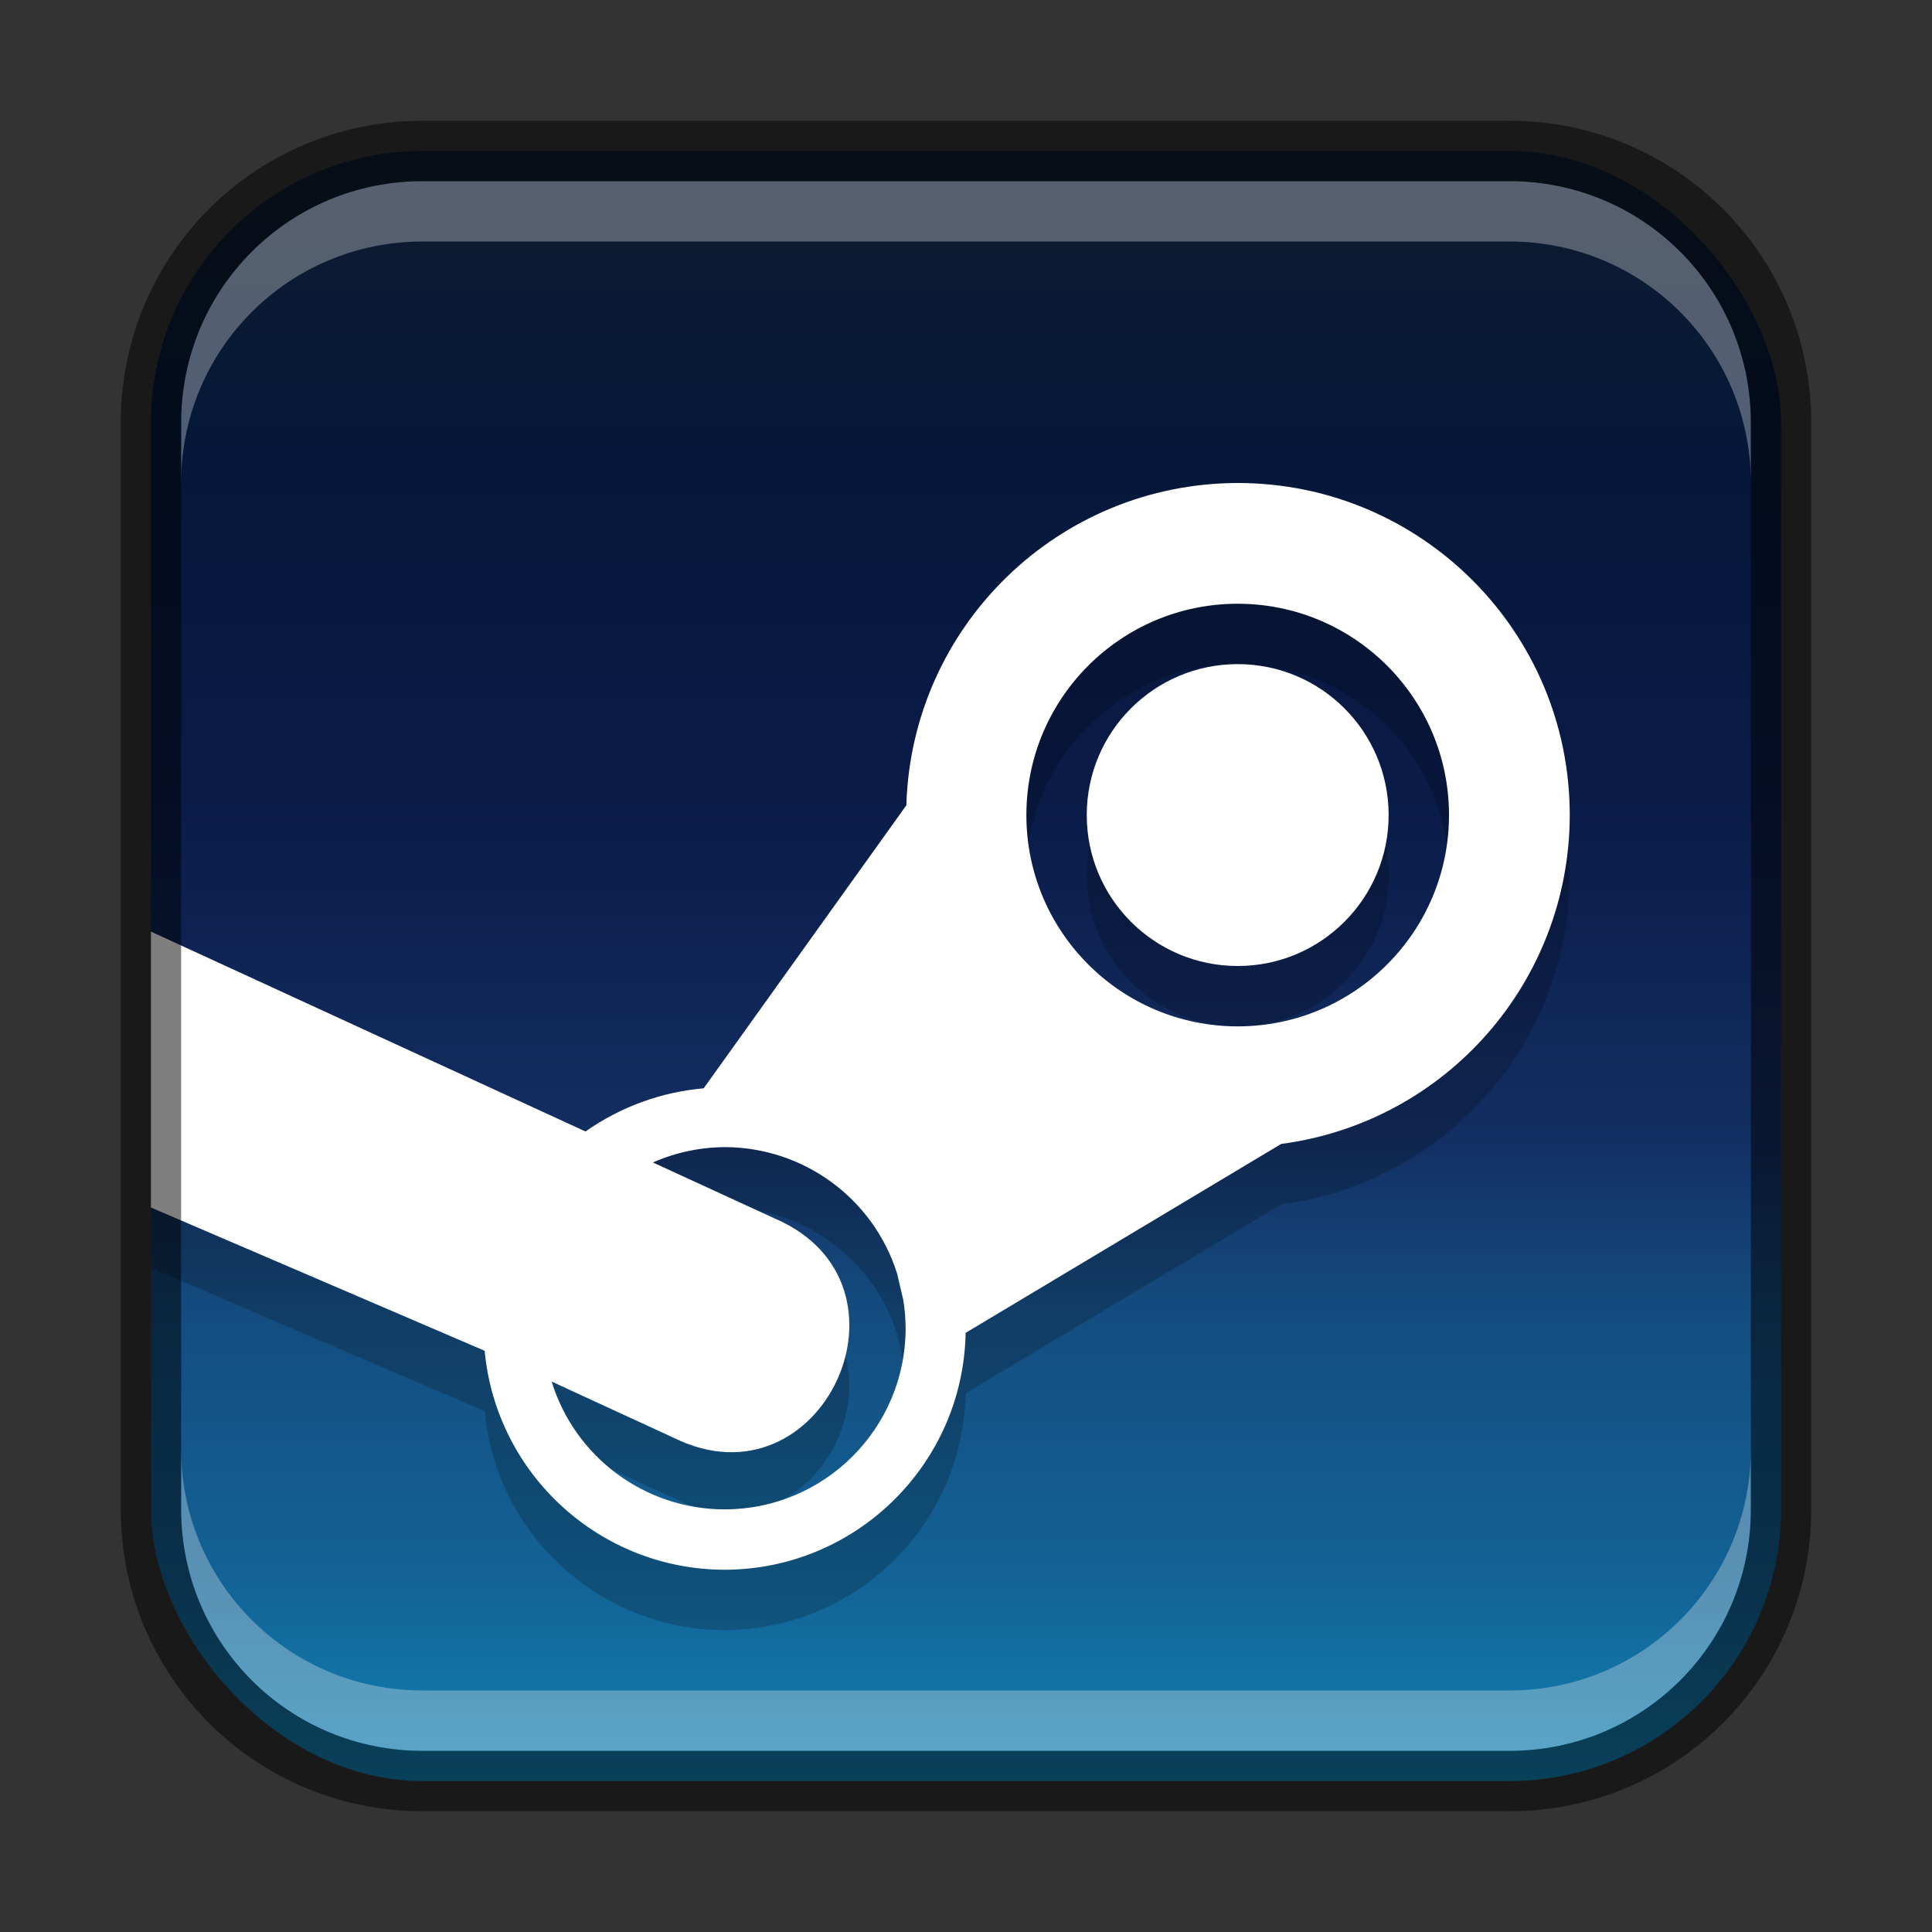 <?xml version="1.0" encoding="UTF-8" standalone="no"?>
<!-- Created with Inkscape (http://www.inkscape.org/) -->

<svg
   width="32"
   height="32"
   viewBox="0 0 32 32"
   version="1.1"
   id="svg5"
   sodipodi:docname="steam.svg"
   inkscape:version="1.2.1 (9c6d41e410, 2022-07-14)"
   xmlns:inkscape="http://www.inkscape.org/namespaces/inkscape"
   xmlns:sodipodi="http://sodipodi.sourceforge.net/DTD/sodipodi-0.dtd"
   xmlns:xlink="http://www.w3.org/1999/xlink"
   xmlns="http://www.w3.org/2000/svg"
   xmlns:svg="http://www.w3.org/2000/svg">
  <rect x="0" y="0" width="32" height="32" fill="#333333" stroke="none"/>
  <sodipodi:namedview
     id="namedview7"
     pagecolor="#ffffff"
     bordercolor="#666666"
     borderopacity="1.0"
     inkscape:showpageshadow="2"
     inkscape:pageopacity="0.0"
     inkscape:pagecheckerboard="0"
     inkscape:deskcolor="#d1d1d1"
     inkscape:document-units="px"
     showgrid="false"
     inkscape:zoom="24.6875"
     inkscape:cx="15.979747"
     inkscape:cy="16"
     inkscape:window-width="1920"
     inkscape:window-height="1002"
     inkscape:window-x="0"
     inkscape:window-y="0"
     inkscape:window-maximized="1"
     inkscape:current-layer="svg5" />
  <defs
     id="defs2">
    <linearGradient
       inkscape:collect="always"
       xlink:href="#linearGradient2277"
       id="linearGradient8655"
       x1="30"
       y1="2"
       x2="30"
       y2="30"
       gradientUnits="userSpaceOnUse" />
    <linearGradient
       inkscape:collect="always"
       id="linearGradient2277">
      <stop
         style="stop-color:#111d2e;stop-opacity:1;"
         offset="0"
         id="stop2273" />
      <stop
         style="stop-color:#051839;stop-opacity:1"
         offset="0.2"
         id="stop2921" />
      <stop
         style="stop-color:#0a1b48;stop-opacity:1"
         offset="0.4"
         id="stop3435" />
      <stop
         style="stop-color:#132e62;stop-opacity:1"
         offset="0.6"
         id="stop3693" />
      <stop
         style="stop-color:#144b7e;stop-opacity:1"
         offset="0.7"
         id="stop3951" />
      <stop
         style="stop-color:#136497;stop-opacity:1"
         offset="0.87"
         id="stop4145" />
      <stop
         style="stop-color:#1387b8;stop-opacity:1"
         offset="1"
         id="stop2275" />
    </linearGradient>
  </defs>
  <rect
     style="fill:url(#linearGradient8655);fill-opacity:1;stroke:none"
     id="rect184"
     width="27"
     height="27"
     x="2.5"
     y="2.5"
     ry="4.5" />
  <path
     d="m 20.5,9 c -2.971,0.005 -5.401,2.368 -5.488,5.338 l -3.357,4.688 c -0.704,0.061 -1.379,0.308 -1.957,0.715 L 2.5,16.43 V 21 l 5.527,2.373 C 8.22,25.425 9.939,26.995 12,27 c 2.177,-0.003 3.953,-1.747 3.994,-3.924 l 5.227,-3.129 c 2.733,-0.361 4.777,-2.69 4.779,-5.447 C 26,11.462 23.538,9 20.5,9 Z m 0,2 c 1.933,0 3.5,1.567 3.5,3.5 0,1.933 -1.567,3.5 -3.5,3.5 -1.933,0 -3.5,-1.567 -3.5,-3.5 0,-1.933 1.567,-3.5 3.5,-3.5 z m 0,1 c -1.381,0 -2.5,1.119 -2.5,2.5 0,1.381 1.119,2.5 2.5,2.5 1.381,0 2.5,-1.119 2.5,-2.5 0,-1.381 -1.119,-2.5 -2.5,-2.5 z m -8.5,8 c 1.305,2.43e-4 2.461,0.844 2.857,2.088 l 0.104,0.443 c 0.025,0.155 0.038,0.312 0.039,0.469 0,1.657 -1.343,3 -3,3 -1.315,-0.002 -2.476,-0.86 -2.863,-2.117 l 2.027,0.934 c 2.456,1.208 4.187,-2.553 1.672,-3.633 L 10.814,20.254 C 11.188,20.089 11.592,20.003 12,20 Z"
     style="fill:#000000;opacity:0.2"
     id="path17316" />
  <path
     id="path15388"
     style="fill:#ffffff"
     d="m 20.5,8 c -2.971,0.005 -5.401,2.368 -5.488,5.338 l -3.357,4.688 c -0.704,0.061 -1.379,0.308 -1.957,0.715 L 2.5,15.43 V 20 l 5.527,2.373 C 8.22,24.425 9.939,25.995 12,26 c 2.177,-0.003 3.953,-1.747 3.994,-3.924 l 5.227,-3.129 C 23.954,18.586 25.997,16.257 26,13.5 26,10.462 23.538,8 20.5,8 Z m 0,2 C 22.433,10 24,11.567 24,13.5 24,15.433 22.433,17 20.5,17 18.567,17 17,15.433 17,13.5 17,11.567 18.567,10 20.5,10 Z m 0,1 C 19.119,11 18,12.119 18,13.5 18,14.881 19.119,16 20.5,16 21.881,16 23,14.881 23,13.5 23,12.119 21.881,11 20.5,11 Z M 12,19 c 1.305,2.43e-4 2.461,0.844 2.857,2.088 l 0.104,0.443 C 14.986,21.686 14.999,21.843 15,22 c 0,1.657 -1.343,3 -3,3 -1.315,-0.002 -2.476,-0.86 -2.863,-2.117 l 2.027,0.934 c 2.456,1.208 4.187,-2.553 1.672,-3.633 L 10.814,19.254 C 11.188,19.089 11.592,19.003 12,19 Z"
     sodipodi:nodetypes="ccccccccccccsssssssssscccccccccc" />
  <path
     id="rect2630"
     style="opacity:0.3;fill:#ffffff;fill-opacity:1"
     d="M 7,3 C 4.784,3 3,4.784 3,7 v 1 C 3,5.784 4.784,4 7,4 h 18 c 2.216,0 4,1.784 4,4 v -1 C 29,4.784 27.216,3 25,3 Z" />
  <path
     id="rect398"
     style="opacity:0.3;fill:#ffffff"
     d="m 3,24 v 1 c 0,2.216 1.784,4 4,4 H 25 c 2.216,0 4,-1.784 4,-4 v -1 c 0,2.216 -1.784,4 -4,4 H 7 c -2.216,0 -4,-1.784 -4,-4 z" />
  <path
     id="rect899"
     style="fill:#000000;stroke:none;opacity:0.5"
     d="M 7 2 C 4.23 2 2 4.23 2 7 L 2 25 C 2 27.77 4.23 30 7 30 L 25 30 C 27.77 30 30 27.77 30 25 L 30 7 C 30 4.23 27.77 2 25 2 L 7 2 z M 7 3 L 25 3 C 27.216 3 29 4.784 29 7 L 29 25 C 29 27.216 27.216 29 25 29 L 7 29 C 4.784 29 3 27.216 3 25 L 3 7 C 3 4.784 4.784 3 7 3 z " />
</svg>
